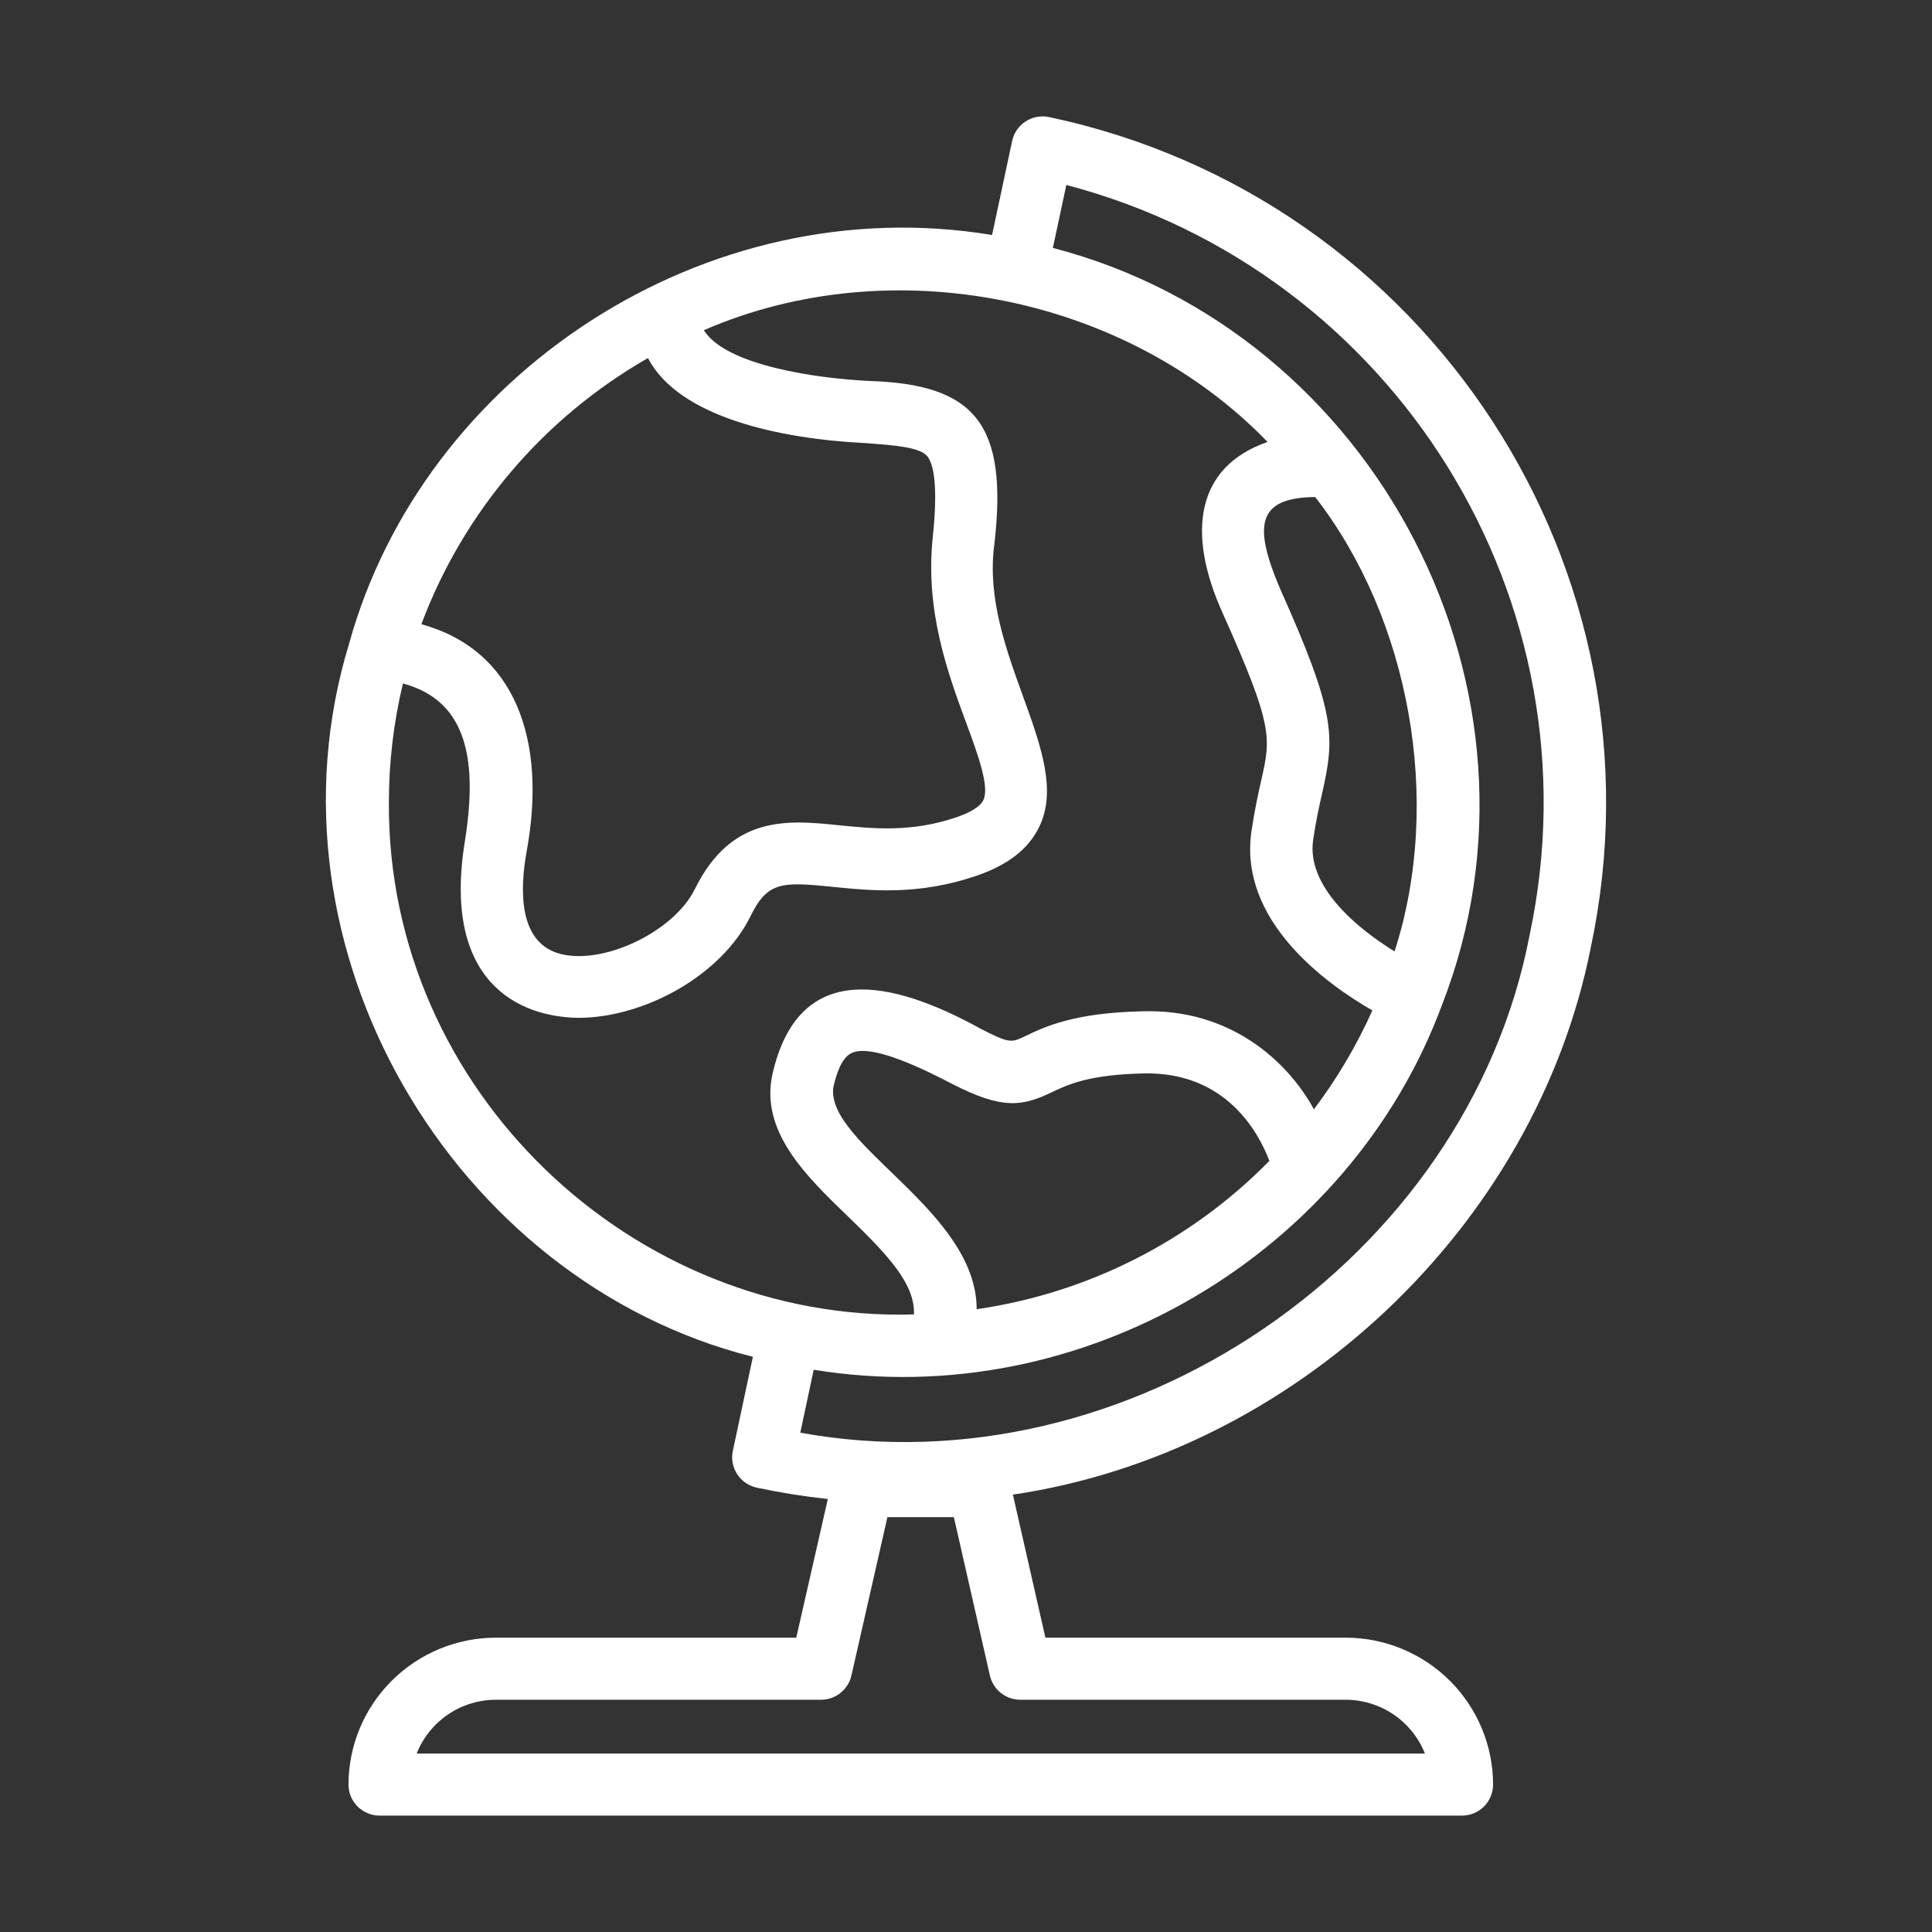<svg width="83" height="83" viewBox="0 0 83 83" fill="none" xmlns="http://www.w3.org/2000/svg">
<rect x="0" y="0" width="83" height="83" fill="#333333" stroke="none"/>
<path d="M68.337 40.726C71.798 24.492 61.359 8.478 45.068 5.029C44.721 4.956 44.359 5.023 44.062 5.216C43.764 5.408 43.556 5.711 43.482 6.057L42.62 10.096C30.292 8.05 18.177 16.116 14.994 27.664C11.008 40.744 19.455 55.044 32.345 58.29L31.483 62.331C31.41 62.677 31.477 63.038 31.671 63.334C31.864 63.631 32.168 63.838 32.515 63.912C33.522 64.126 34.54 64.288 35.564 64.399L34.208 70.355H21.305C19.625 70.357 18.016 71.022 16.828 72.206C15.641 73.389 14.973 74.993 14.971 76.667C14.971 77.02 15.112 77.359 15.363 77.609C15.614 77.859 15.954 78 16.309 78H62.806C63.161 78 63.502 77.859 63.752 77.609C64.003 77.359 64.144 77.02 64.144 76.667C64.142 74.993 63.474 73.389 62.287 72.206C61.099 71.023 59.49 70.357 57.811 70.355H44.911L43.514 64.21C55.584 62.429 65.948 52.718 68.337 40.726ZM27.837 15.382C29.16 17.933 33.533 18.856 37.154 19.034C38.465 19.131 39.5 19.211 39.83 19.594C40.078 19.889 40.32 20.733 40.072 23.078C39.737 26.257 40.724 28.93 41.518 31.079C42.01 32.416 42.52 33.797 42.247 34.372C42.083 34.711 41.523 34.962 41.082 35.113C39.152 35.769 37.501 35.6 36.044 35.453C33.881 35.232 31.432 34.983 29.853 38.194C28.928 40.074 25.776 41.537 23.936 40.939C22.309 40.406 22.322 38.29 22.62 36.605C23.512 31.804 22.14 27.923 18.102 26.817C19.912 21.992 23.355 17.948 27.837 15.382ZM16.707 34.471C16.707 32.751 16.909 31.037 17.31 29.363C20.093 30.107 20.521 32.693 19.972 36.137C18.987 42.182 22.279 43.69 24.837 43.727C27.692 43.727 30.996 41.898 32.243 39.359C32.971 37.88 33.573 37.876 35.76 38.098C37.403 38.265 39.45 38.475 41.935 37.629C43.303 37.163 44.192 36.471 44.651 35.511C46.13 32.443 42.067 28.044 42.722 23.35C43.303 18.237 41.907 16.509 37.35 16.367C35.055 16.256 31.166 15.693 30.24 14.185C38.294 10.681 48.378 12.699 54.455 18.986C51.382 20.052 50.956 22.883 52.538 26.366C54.706 31.205 54.599 31.694 54.185 33.517C54.06 34.077 53.903 34.775 53.766 35.694C53.193 39.551 56.968 42.264 58.958 43.409C58.283 44.914 57.441 46.339 56.447 47.656C55.298 45.557 52.831 43.332 49.093 43.446C46.142 43.507 44.881 44.109 44.046 44.513C43.448 44.797 43.371 44.835 42.122 44.191C38.342 42.109 34.315 41.169 33.182 46.157C32.647 48.609 34.638 50.529 36.393 52.224C38.149 53.918 39.314 55.152 39.264 56.468C27.205 56.829 16.63 46.851 16.707 34.471ZM59.909 40.872C58.244 39.846 56.121 38.052 56.414 36.08C56.535 35.257 56.674 34.638 56.797 34.093C57.352 31.625 57.404 30.674 54.981 25.265C53.868 22.634 53.957 21.372 56.503 21.354C60.555 26.572 62.002 34.406 59.909 40.881V40.872ZM41.958 56.245C41.958 52.017 35.507 49.184 35.797 46.726C35.922 46.157 36.154 45.437 36.588 45.238C37.5 44.812 39.878 46.037 40.893 46.559C43.088 47.69 43.926 47.526 45.204 46.915C45.867 46.598 46.777 46.163 49.148 46.115C52.651 46.044 54.064 48.629 54.533 49.873C51.155 53.313 46.737 55.552 41.958 56.245ZM57.811 73.022C58.545 73.023 59.262 73.244 59.869 73.656C60.476 74.068 60.945 74.652 61.215 75.333H17.901C18.17 74.652 18.639 74.068 19.246 73.656C19.853 73.244 20.57 73.023 21.305 73.022H35.271C35.575 73.022 35.869 72.919 36.106 72.73C36.344 72.542 36.51 72.278 36.577 71.984L38.124 65.179H40.979L42.527 71.984C42.594 72.278 42.76 72.541 42.997 72.73C43.234 72.919 43.528 73.022 43.832 73.022H57.811ZM34.381 61.549L34.957 58.845C46.524 60.735 57.998 53.84 61.944 43.187C67.197 29.747 59.145 14.265 45.232 10.651L45.81 7.946C59.905 11.645 68.774 25.813 65.713 40.171C63.028 54.165 48.417 64.113 34.381 61.549Z" fill="white"/>
</svg>
